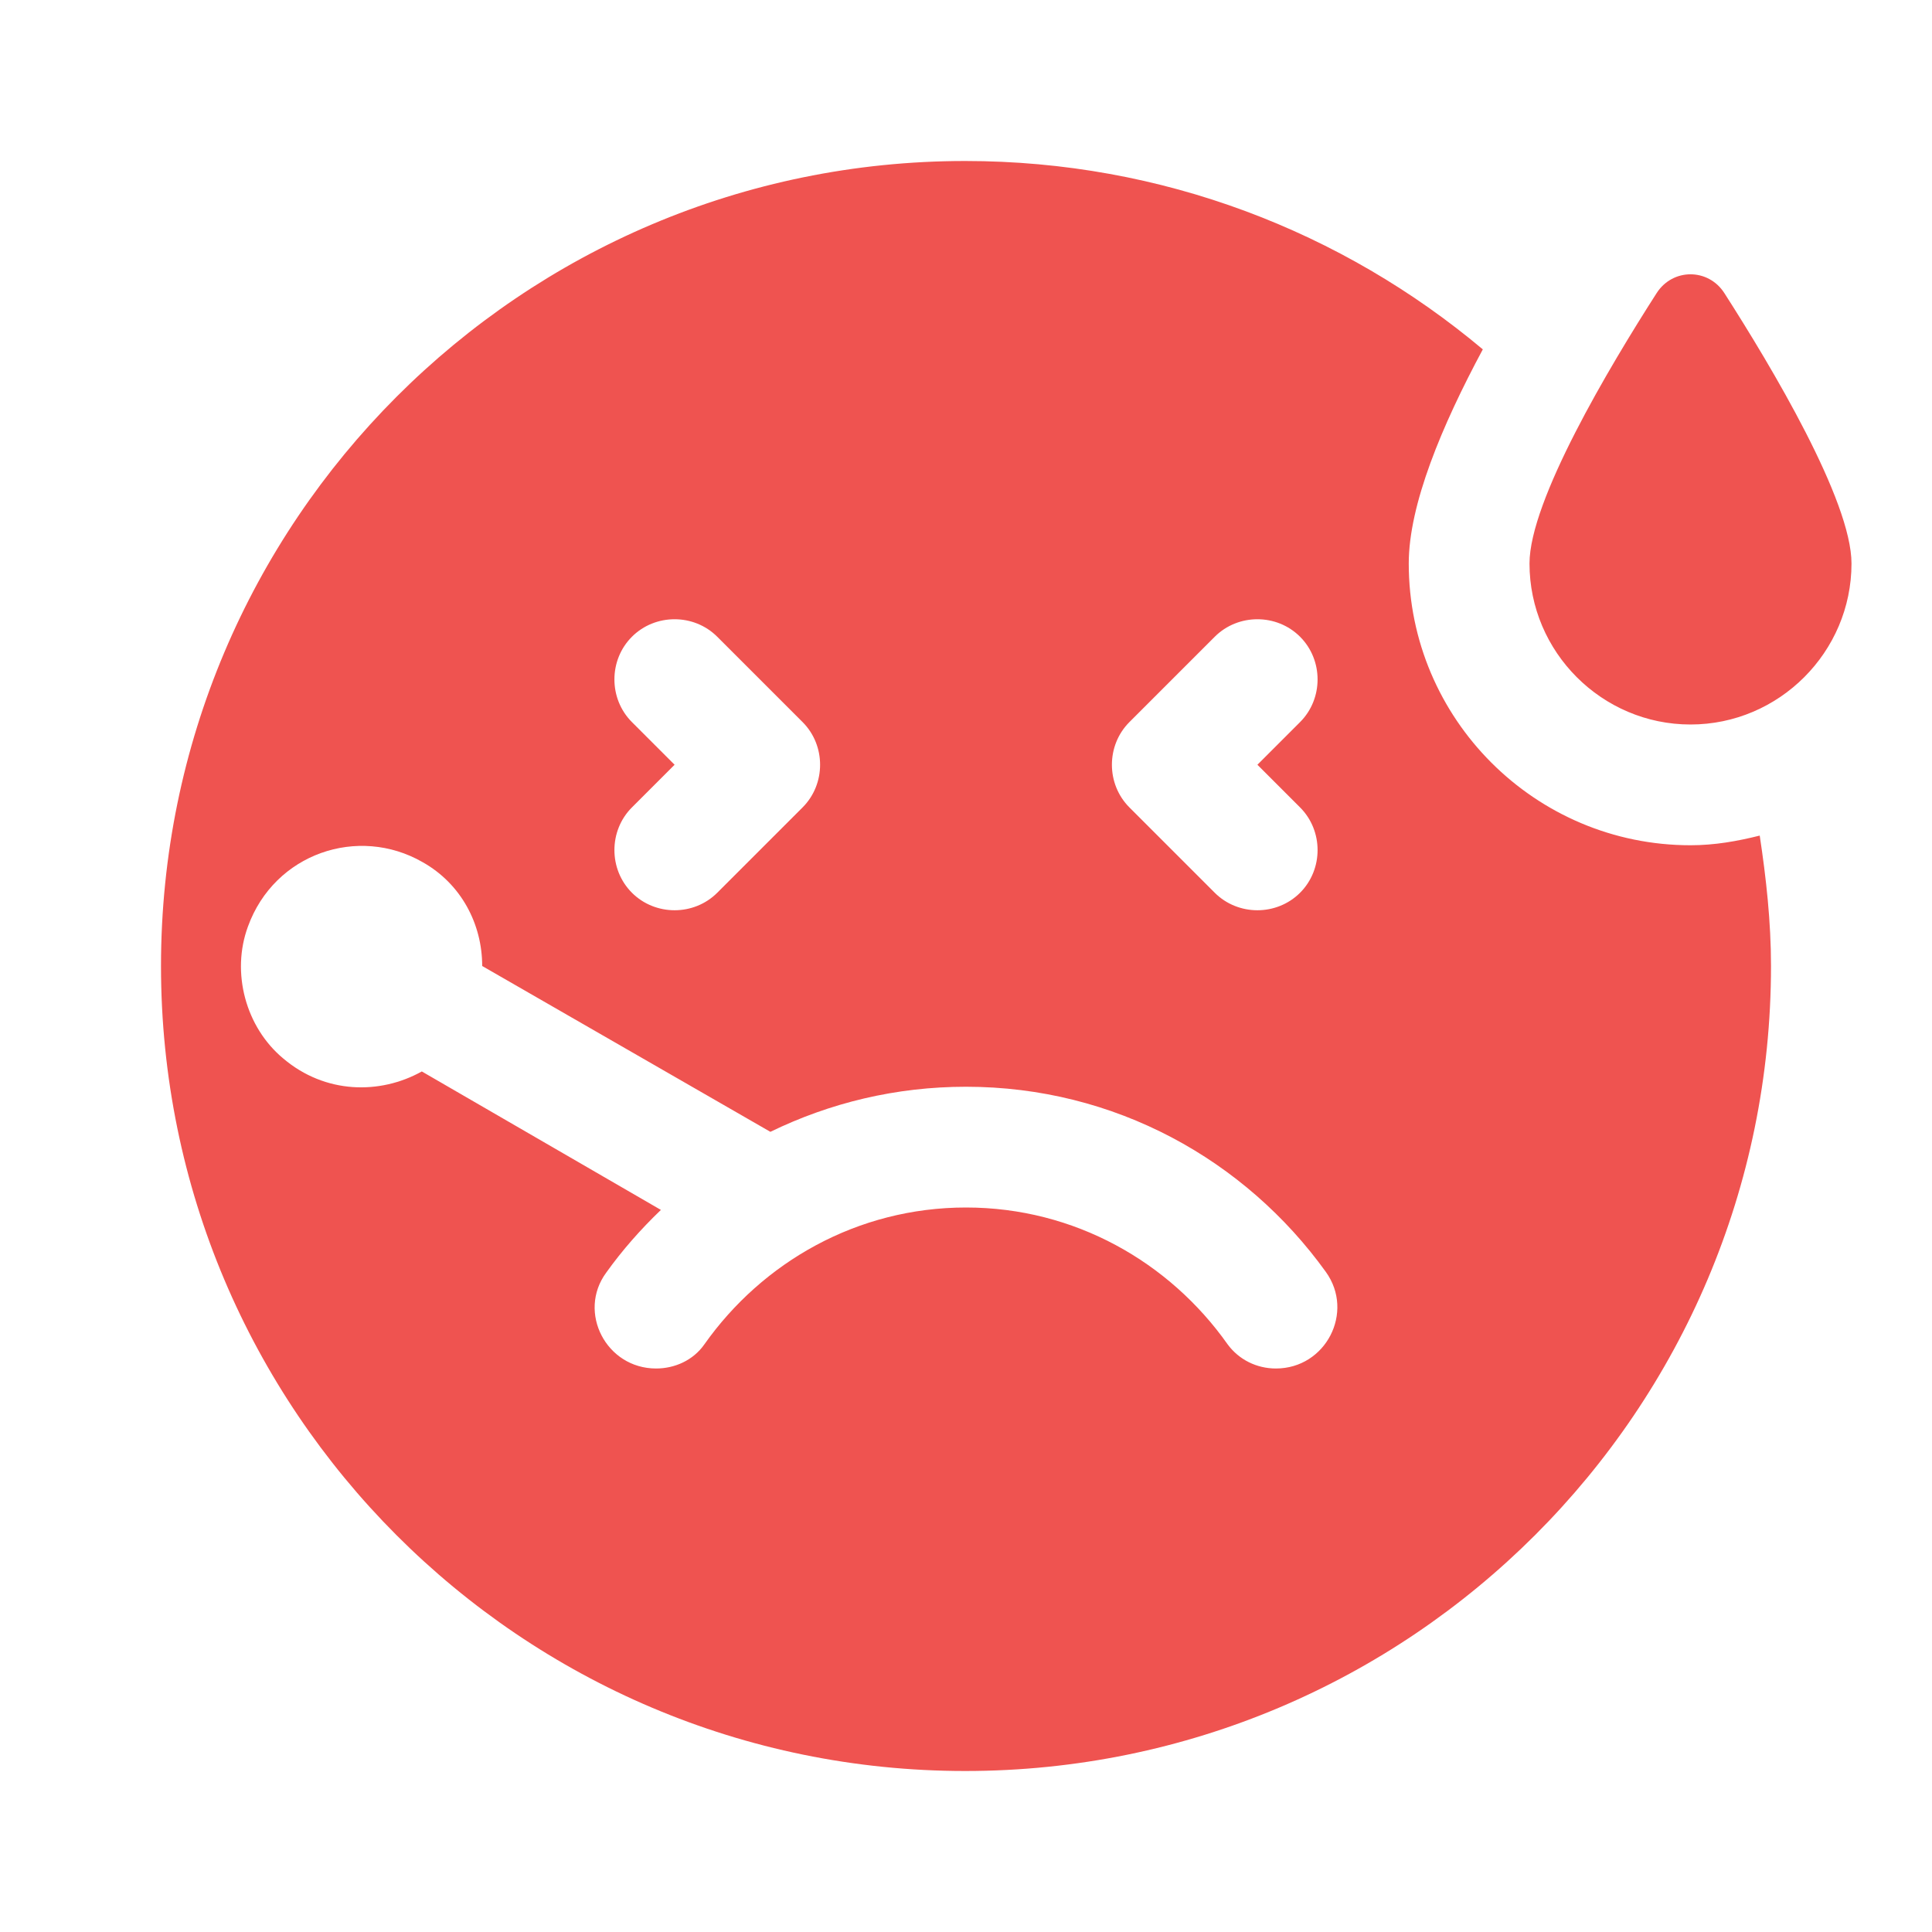 <svg xmlns="http://www.w3.org/2000/svg" enable-background="new 0 0 24 24" viewBox="0 0 24 24" fill="#EF5350
" width="36px" height="36px"><rect fill="none" height="24" width="24"/><path d="M23,7c0,1.1-0.9,2-2,2s-2-0.9-2-2c0-0.78,0.99-2.44,1.58-3.36c0.2-0.31,0.64-0.31,0.84,0C22.01,4.56,23,6.22,23,7z M21.86,10.38C21.94,10.91,22,11.45,22,12c0,5.52-4.48,10-10.01,10C6.47,22,2,17.52,2,12C2,6.48,6.47,2,11.99,2 c2.45,0,4.69,0.88,6.43,2.34C17.91,5.29,17.5,6.27,17.5,7c0,1.93,1.57,3.5,3.5,3.5C21.3,10.5,21.58,10.45,21.86,10.38z M14.03,10.03 l1.06,1.06c0.29,0.29,0.77,0.29,1.06,0c0.29-0.29,0.29-0.77,0-1.06L15.62,9.5l0.53-0.53c0.29-0.29,0.29-0.77,0-1.06 s-0.77-0.29-1.06,0l-1.06,1.06C13.74,9.26,13.74,9.74,14.03,10.03z M8.38,9.5l-0.53,0.53c-0.29,0.29-0.29,0.77,0,1.06 c0.29,0.29,0.77,0.29,1.06,0l1.06-1.06c0.29-0.29,0.29-0.77,0-1.06L8.91,7.91c-0.29-0.29-0.77-0.29-1.06,0s-0.29,0.77,0,1.06 L8.38,9.5z M16.47,15.8c-1-1.39-2.62-2.3-4.47-2.3c-0.87,0-1.69,0.2-2.43,0.56L5.99,12c0-0.52-0.26-1.02-0.74-1.29 c-0.8-0.46-1.84-0.11-2.17,0.8c-0.21,0.57-0.03,1.25,0.44,1.64c0.52,0.44,1.2,0.45,1.72,0.16l2.97,1.72 c-0.25,0.24-0.48,0.5-0.68,0.78C7.17,16.3,7.53,17,8.15,17c0.23,0,0.46-0.1,0.6-0.3C9.47,15.68,10.65,15,12,15s2.53,0.68,3.25,1.7 c0.14,0.19,0.36,0.3,0.6,0.3h0C16.47,17,16.83,16.3,16.47,15.8z"/></svg>